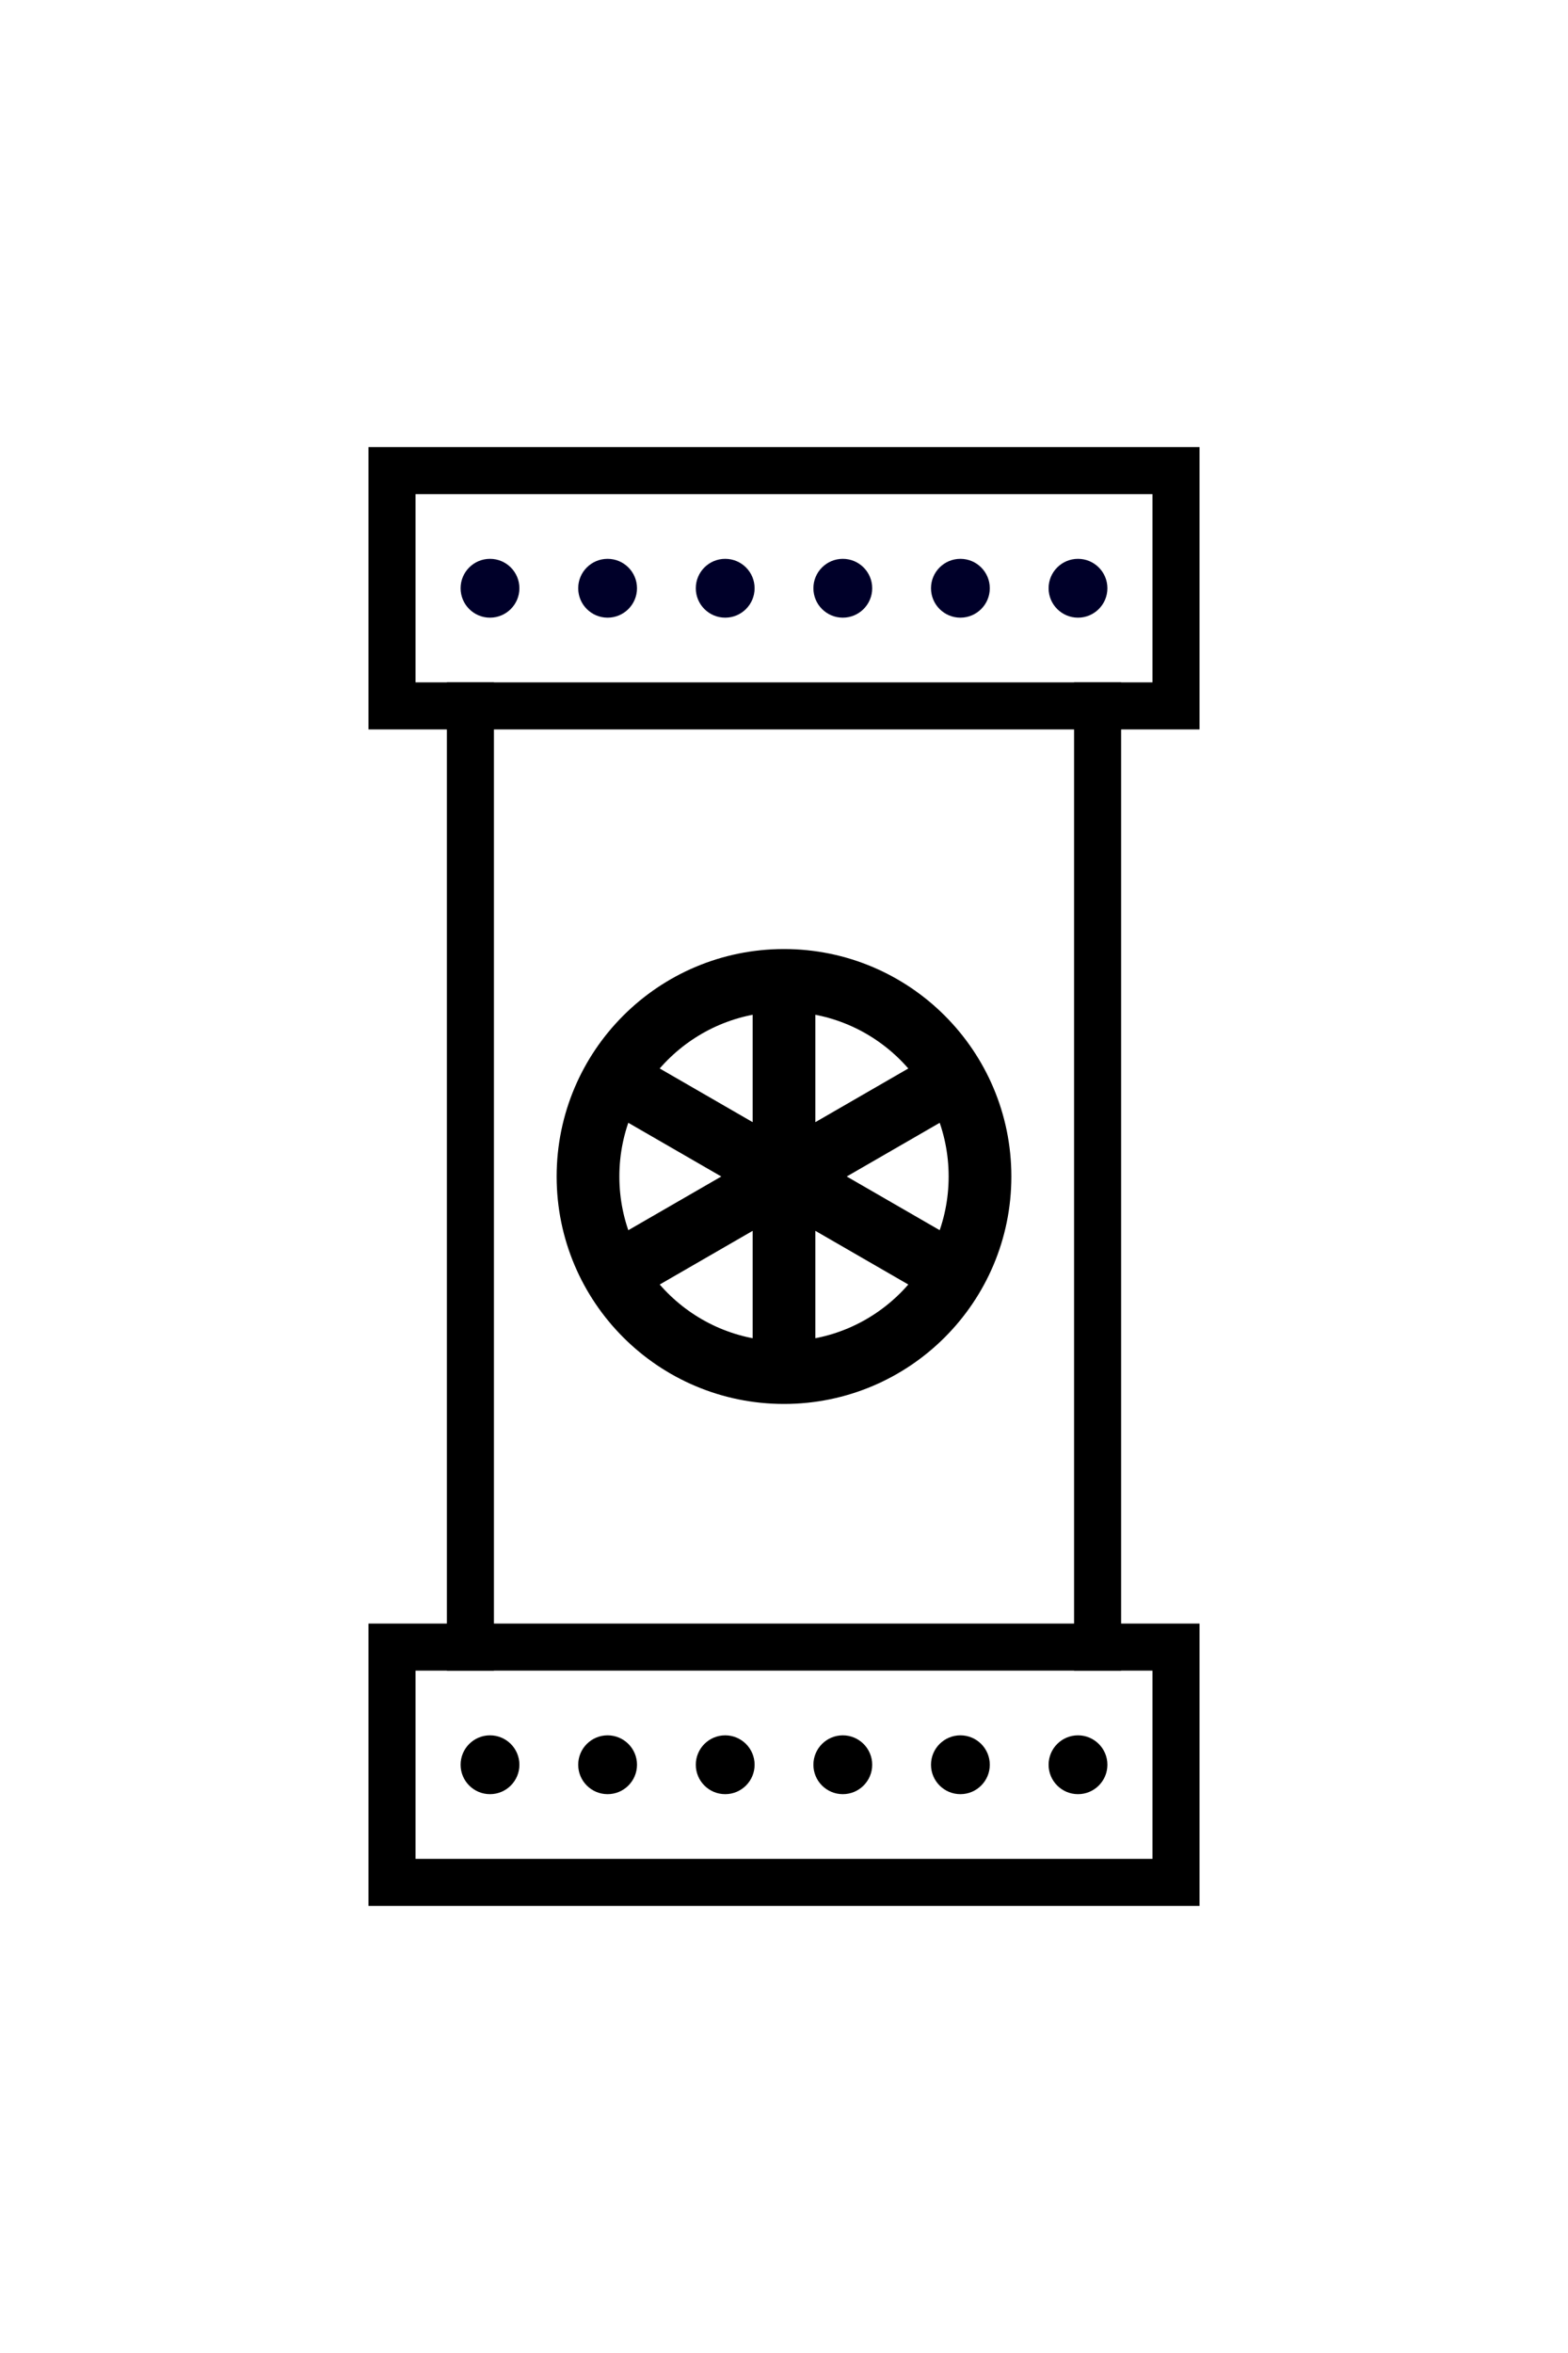 <?xml version="1.0" encoding="UTF-8"?>
<svg width="100" height="150" version="1.1" viewBox="0 0 100 150" xmlns="http://www.w3.org/2000/svg">
 <g fill="none" stroke="#000" stroke-linecap="square" stroke-width="3">
  <path d="m75 45h-5v60h5v15h-50v-15h5v-60h-5v-15h50z"/>
  <path d="m70 45h-40"/>
  <path d="m70 105h-40"/>
 </g>
 <circle cx="31.25" cy="37.5" r="1.875" fill="#000029"/>
 <g fill="none" stroke="#000" stroke-width="4">
  <circle cx="50" cy="75" r="12.5" stroke-linecap="square"/>
  <g>
   <path d="m50 87.5v-25"/>
   <path d="m39.175 81.25 21.651-12.5"/>
   <path d="m39.175 68.75 21.651 12.5"/>
  </g>
 </g>
 <g fill="#000029">
  <circle cx="38.75" cy="37.5" r="1.875"/>
  <circle cx="46.25" cy="37.5" r="1.875"/>
  <circle cx="53.75" cy="37.5" r="1.875"/>
  <circle cx="61.25" cy="37.5" r="1.875"/>
  <circle cx="68.75" cy="37.5" r="1.875"/>
 </g>
 <g>
  <circle cx="31.25" cy="112.5" r="1.875"/>
  <circle cx="38.75" cy="112.5" r="1.875"/>
  <circle cx="46.25" cy="112.5" r="1.875"/>
  <circle cx="53.75" cy="112.5" r="1.875"/>
  <circle cx="61.25" cy="112.5" r="1.875"/>
  <circle cx="68.75" cy="112.5" r="1.875"/>
 </g>
</svg>
